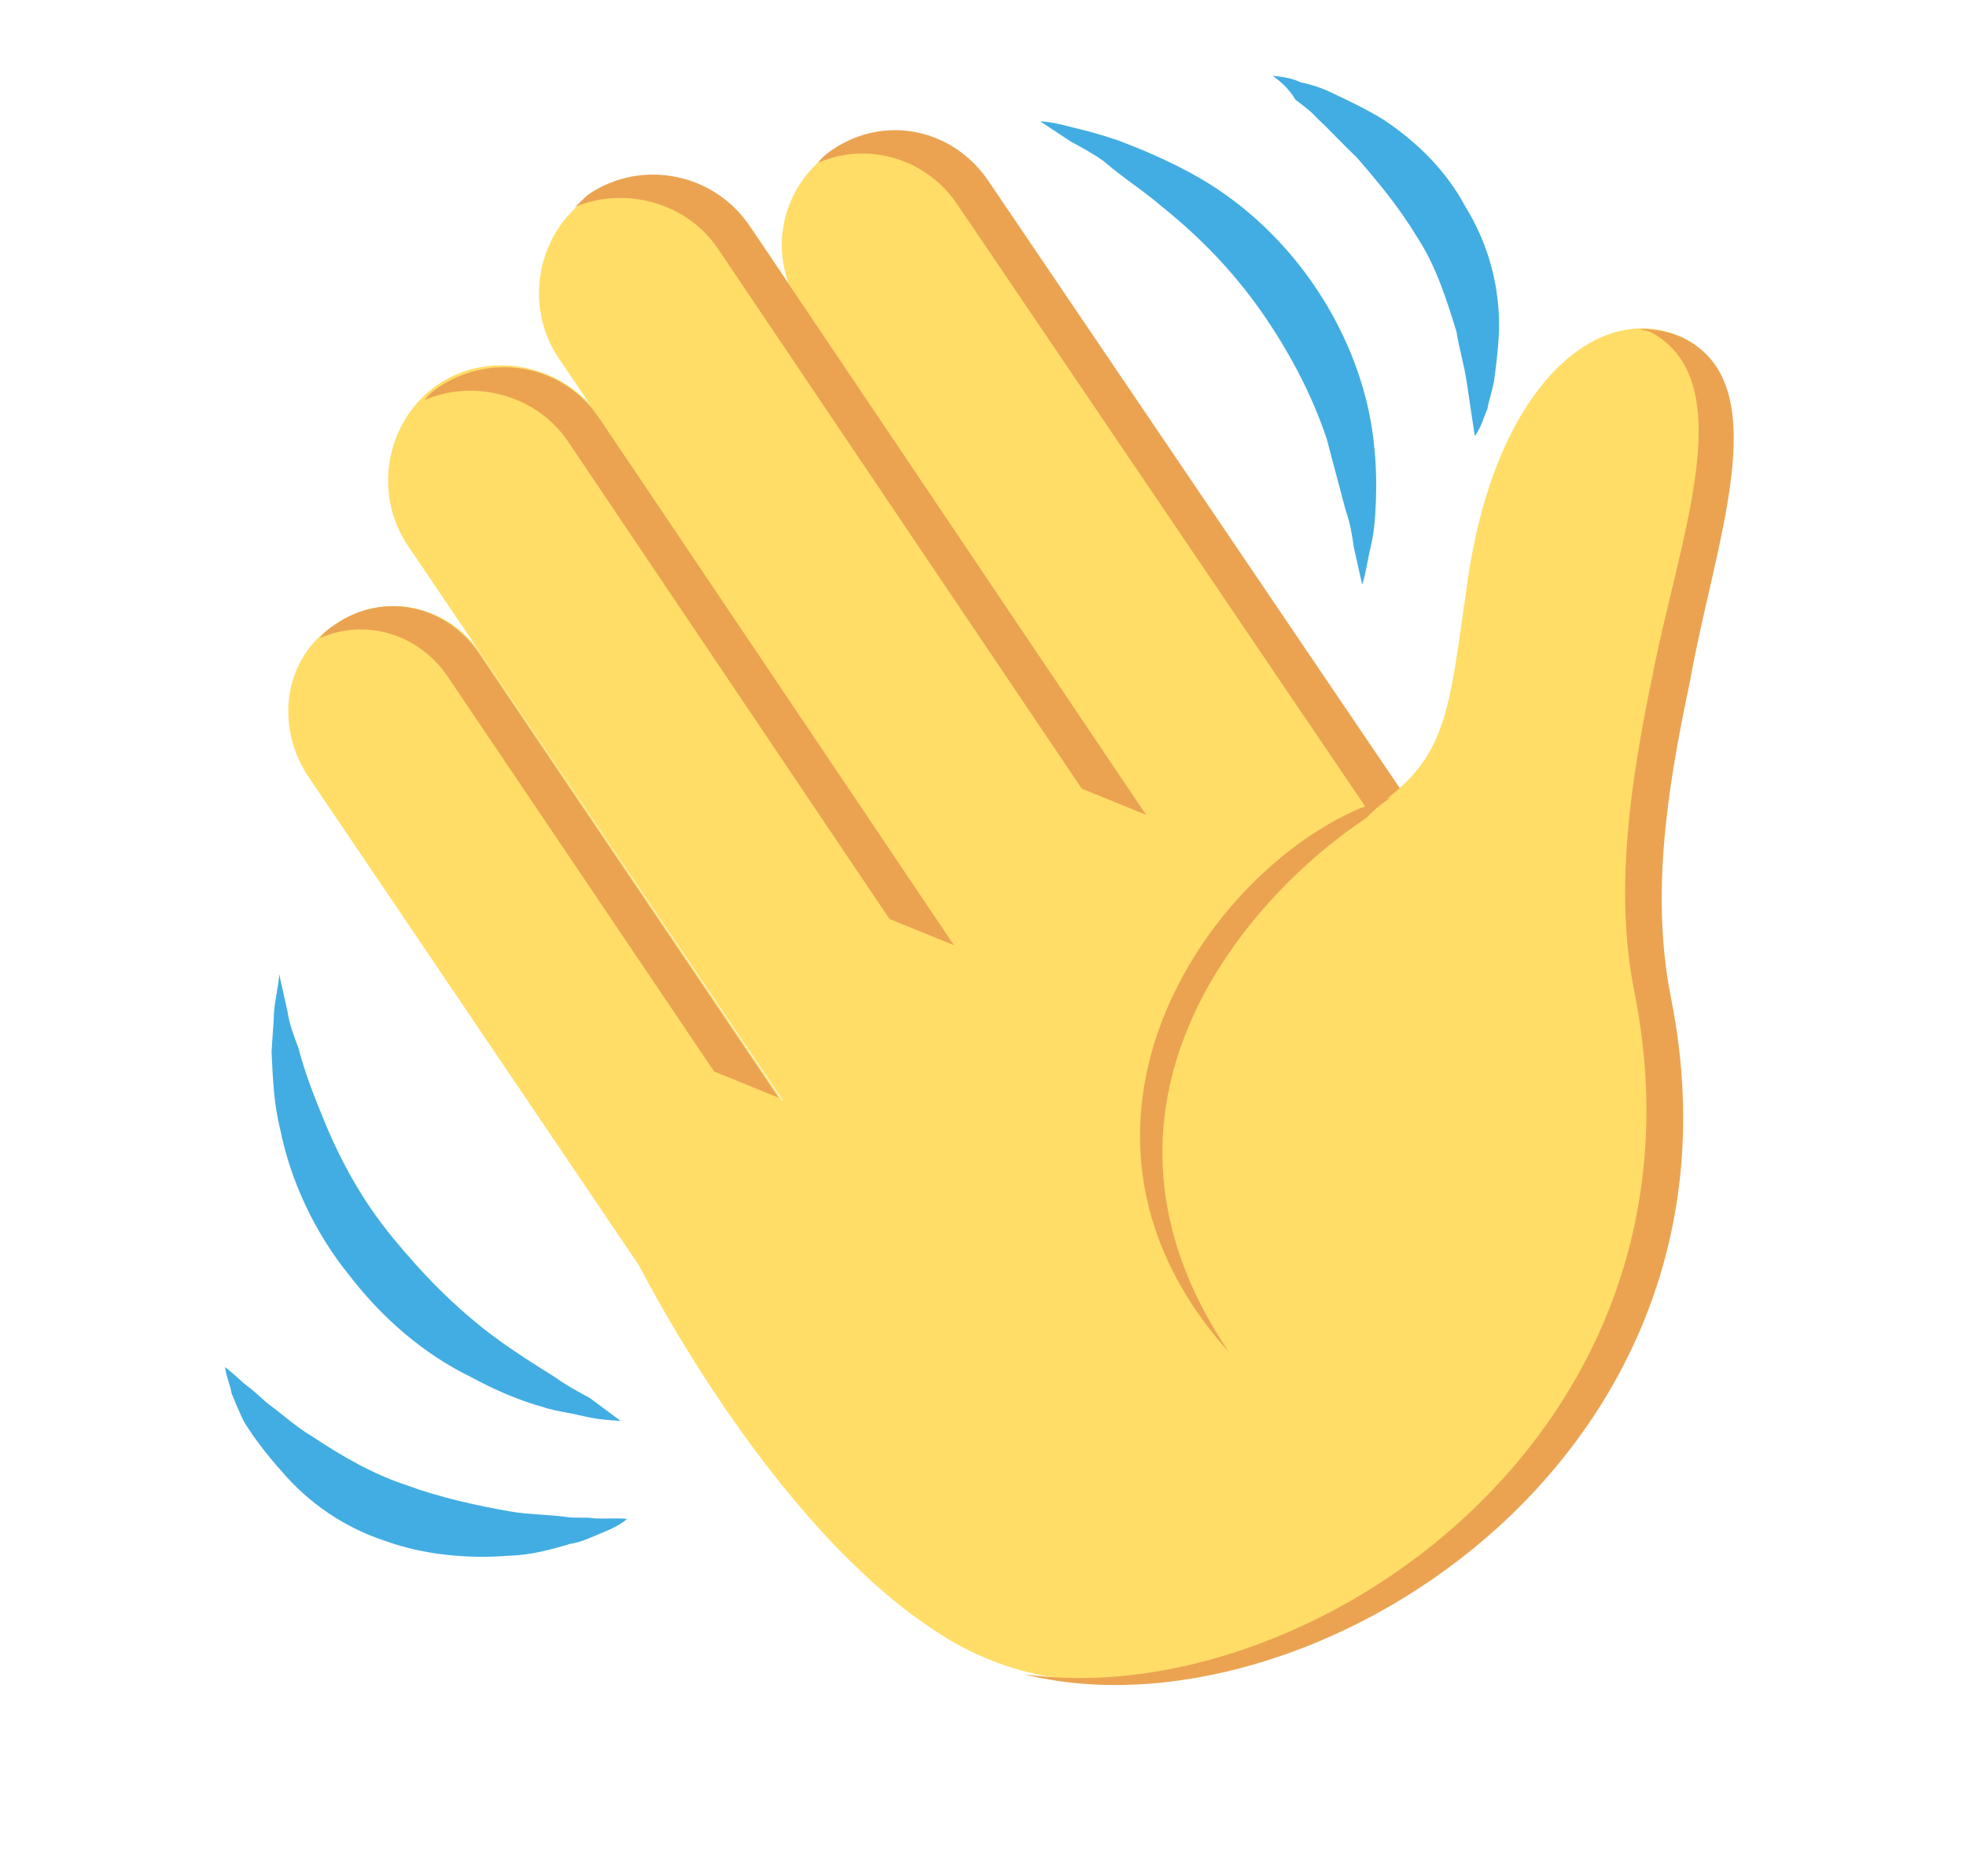 <svg width="22" height="21" viewBox="0 0 22 21" fill="none" xmlns="http://www.w3.org/2000/svg">
<g id="&#240;&#159;&#166;&#134; emoji &#34;waving hand sign&#34;">
<path id="Vector" d="M6.945 15.903C6.79 15.895 6.666 15.883 6.506 15.845C6.347 15.807 6.222 15.795 6.092 15.753C5.804 15.673 5.54 15.558 5.273 15.414C4.742 15.154 4.283 14.761 3.901 14.264C3.524 13.797 3.254 13.222 3.139 12.655C3.064 12.358 3.054 12.083 3.039 11.777C3.047 11.622 3.059 11.497 3.066 11.342C3.074 11.188 3.116 11.058 3.124 10.903L3.217 11.32C3.239 11.47 3.287 11.586 3.34 11.732C3.41 11.999 3.511 12.261 3.607 12.493C3.804 12.986 4.056 13.441 4.394 13.852C4.732 14.263 5.096 14.64 5.545 14.973C5.753 15.127 5.991 15.276 6.228 15.425C6.332 15.502 6.466 15.574 6.6 15.647L6.945 15.903ZM7.017 17C6.935 17.074 6.819 17.122 6.703 17.17C6.587 17.218 6.502 17.261 6.381 17.279C6.175 17.341 5.939 17.407 5.693 17.412C5.237 17.45 4.738 17.401 4.315 17.248C3.862 17.101 3.452 16.823 3.153 16.468C3.006 16.305 2.854 16.112 2.732 15.915C2.689 15.829 2.64 15.713 2.592 15.597C2.579 15.507 2.535 15.421 2.518 15.301C2.621 15.378 2.695 15.459 2.764 15.51C2.868 15.587 2.942 15.668 3.011 15.72C3.184 15.848 3.326 15.98 3.495 16.078C3.836 16.304 4.173 16.5 4.561 16.627C4.919 16.759 5.333 16.851 5.712 16.917C5.902 16.951 6.117 16.949 6.336 16.978C6.431 16.995 6.552 16.977 6.646 16.994C6.801 17.001 6.892 16.988 7.017 17ZM11.64 1.358C11.795 1.366 11.925 1.408 12.084 1.446C12.244 1.484 12.373 1.526 12.502 1.568C12.796 1.678 13.059 1.793 13.327 1.938C13.862 2.227 14.325 2.651 14.677 3.152C15.028 3.653 15.268 4.233 15.354 4.805C15.398 5.106 15.409 5.381 15.393 5.691C15.386 5.846 15.373 5.971 15.336 6.131C15.298 6.29 15.286 6.415 15.243 6.544L15.15 6.127C15.128 5.977 15.11 5.857 15.058 5.71L14.846 4.911C14.68 4.413 14.423 3.928 14.111 3.482C13.798 3.037 13.434 2.66 13.015 2.323C12.803 2.139 12.565 1.99 12.353 1.806C12.249 1.729 12.116 1.657 11.982 1.584L11.64 1.358ZM14.241 0.848C14.366 0.86 14.461 0.877 14.56 0.923C14.655 0.94 14.784 0.982 14.883 1.029C15.082 1.122 15.28 1.216 15.483 1.34C15.859 1.591 16.184 1.912 16.397 2.311C16.641 2.706 16.768 3.148 16.775 3.609C16.776 3.824 16.748 4.043 16.719 4.263C16.702 4.358 16.66 4.487 16.643 4.582C16.597 4.681 16.58 4.776 16.503 4.88L16.458 4.579L16.413 4.278C16.382 4.067 16.325 3.891 16.298 3.71C16.18 3.328 16.066 2.976 15.866 2.667C15.662 2.328 15.436 2.054 15.176 1.755C15.033 1.622 14.886 1.459 14.743 1.327C14.669 1.245 14.6 1.194 14.497 1.117C14.414 0.976 14.31 0.899 14.241 0.848Z" fill="#42ADE2"/>
<path id="Vector_2" d="M3.741 6.996C3.179 7.357 3.076 8.11 3.437 8.672L8.408 16.023L10.367 14.716L5.391 7.335C5.031 6.773 4.298 6.605 3.741 6.996ZM14.641 11.803L16.711 10.418L11.032 2.033C10.641 1.476 9.879 1.313 9.291 1.708C8.734 2.099 8.571 2.861 8.966 3.449L14.641 11.803Z" fill="#FFDD67"/>
<path id="Vector_3" d="M9.318 1.673C9.262 1.712 9.207 1.751 9.155 1.821C9.705 1.585 10.347 1.766 10.699 2.268L16.378 10.652L16.742 10.413L11.063 2.029C10.668 1.441 9.905 1.278 9.318 1.673Z" fill="#EBA352"/>
<path id="Vector_4" d="M10.363 14.686L12.515 13.227L6.718 4.676C6.323 4.088 5.496 3.904 4.908 4.299C4.321 4.694 4.167 5.517 4.562 6.104L10.363 14.686Z" fill="#FFDD67"/>
<path id="Vector_5" d="M4.914 4.329C4.858 4.368 4.802 4.407 4.751 4.477C5.3 4.241 6.003 4.413 6.359 4.945L9.954 10.286L10.675 10.579L6.724 4.706C6.324 4.089 5.531 3.93 4.914 4.329Z" fill="#EBA352"/>
<path id="Vector_6" d="M12.047 12.558L14.199 11.1L8.402 2.548C8.007 1.961 7.18 1.776 6.597 2.201C6.01 2.597 5.855 3.42 6.25 4.007L12.047 12.558Z" fill="#FFDD67"/>
<path id="Vector_7" d="M6.591 2.172C6.535 2.211 6.484 2.28 6.428 2.319C6.978 2.083 7.68 2.255 8.036 2.787L12.105 8.827L12.825 9.12L8.401 2.548C8.001 1.931 7.178 1.776 6.591 2.172ZM3.74 6.996C3.685 7.035 3.629 7.074 3.578 7.143C4.097 6.912 4.709 7.098 5.031 7.604L7.992 11.993L8.713 12.286L5.395 7.365C5.03 6.773 4.297 6.605 3.74 6.996Z" fill="#EBA352"/>
<path id="Vector_8" d="M18.896 3.815C17.989 3.304 16.768 4.194 16.429 6.46C16.201 8.032 16.209 8.492 15.313 9.087L14.605 8.054C14.605 8.054 6.671 13.451 7.1 14.064C7.1 14.064 8.599 17.102 10.565 18.317C13.485 20.159 19.181 16.88 18.595 11.091C18.248 7.727 19.872 4.378 18.896 3.815Z" fill="#FFDD67"/>
<g id="Group">
<path id="Vector_9" d="M18.897 3.815C18.728 3.717 18.539 3.684 18.354 3.681C18.388 3.706 18.448 3.697 18.483 3.723C19.489 4.281 18.794 6.015 18.497 7.536C18.246 8.743 18.06 9.97 18.29 11.105C19.275 16.066 14.603 19.192 11.458 18.738C14.592 19.532 19.721 16.369 18.704 11.197C18.474 10.063 18.639 8.9 18.911 7.628C19.177 6.112 19.873 4.378 18.897 3.815Z" fill="#EBA352"/>
<path id="Vector_10" d="M15.567 8.926C13.732 9.415 11.392 12.502 13.753 15.135C11.899 12.396 13.921 10.064 15.293 9.152C15.425 9.009 15.567 8.926 15.567 8.926Z" fill="#EBA352"/>
</g>
</g>
</svg>
